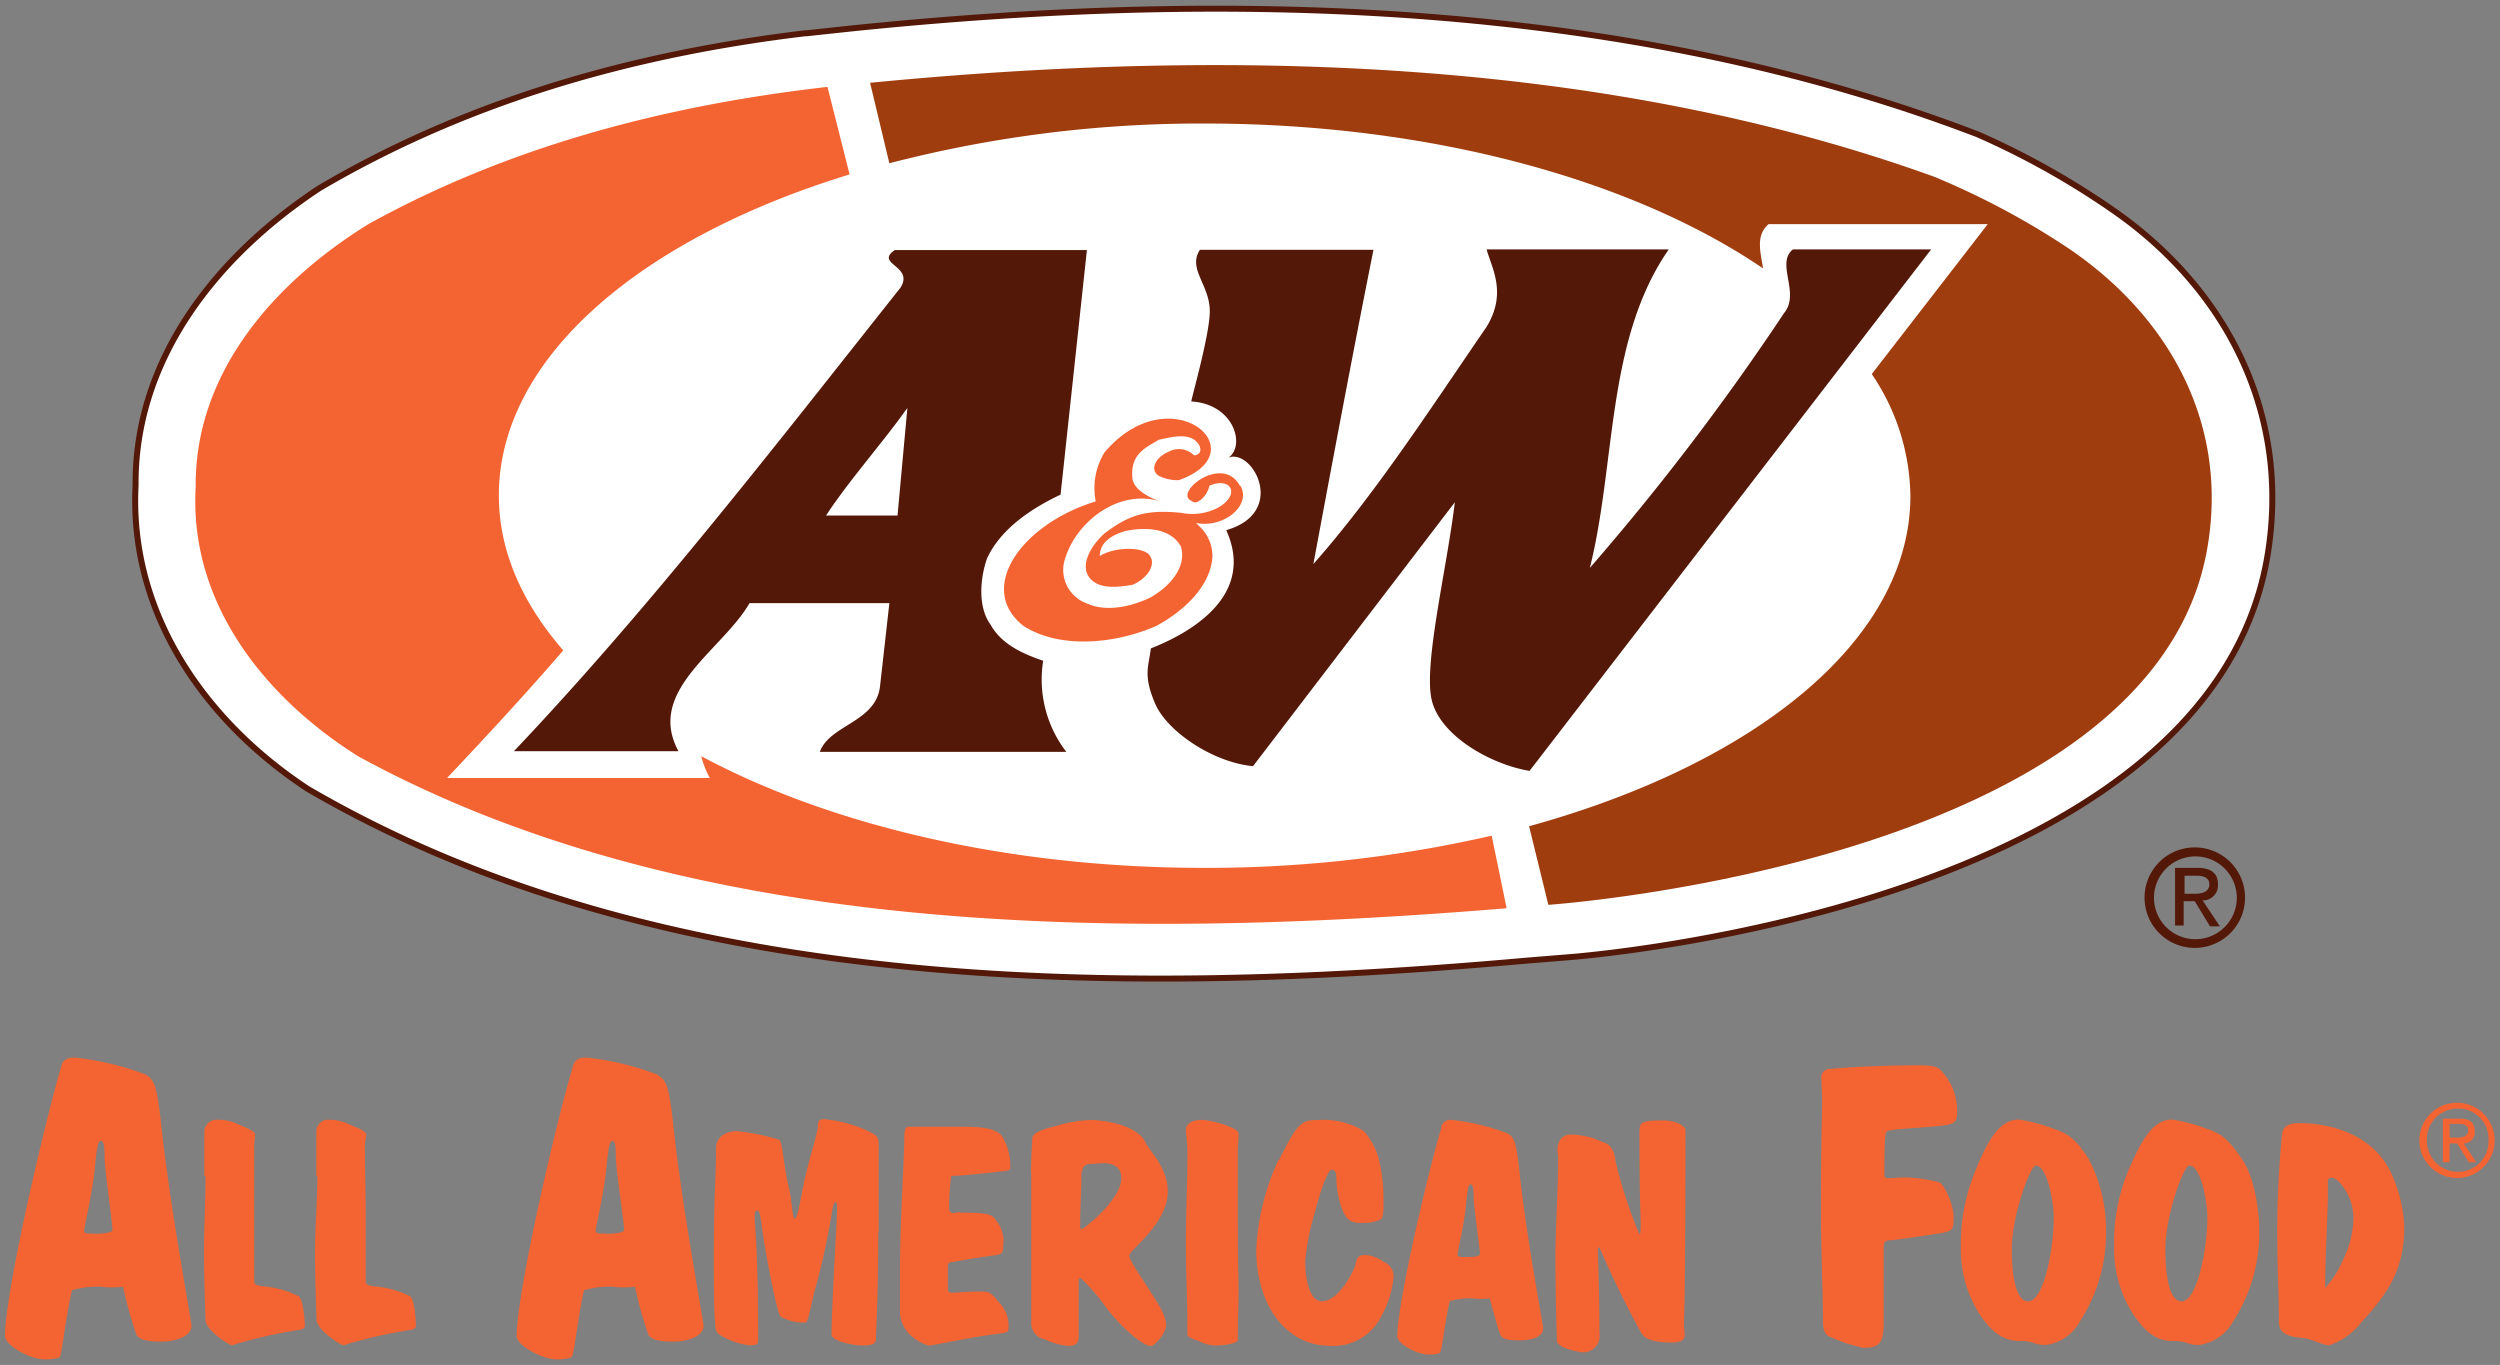 <svg id="Layer_1" data-name="Layer 1" xmlns="http://www.w3.org/2000/svg" viewBox="0 0 225.87 123.32"><rect x="0" y="0" width="225.87" height="123.32" fill="#808080" stroke="none"/><defs><style>.cls-1{fill:#fff;}.cls-2{fill:none;stroke:#541808;stroke-width:0.54px;}.cls-3{fill:#f46432;}.cls-4{fill:#541808;}.cls-5{fill:#9f3d0f;}</style></defs><title>A&amp;amp;W All American Food</title><path class="cls-1" d="M72.79,3C57,4.89,42.2,9.15,28.86,17c-9,5.93-16.71,15.22-16.61,26.86-.6,11.67,6.42,21.43,15.58,27.43,31.51,18.38,72.17,18.88,110,15.51l3.94-.32s57.94-4.22,63.12-36.44c2.09-13-4-24.2-14.12-31.15a72.81,72.81,0,0,0-12.06-6.74C147.31.1,111.47-1,76.84,2.58l-4,.43Z"/><path class="cls-2" d="M72.79,3C57,4.89,42.2,9.15,28.86,17c-9,5.93-16.71,15.22-16.61,26.86-.6,11.67,6.42,21.43,15.58,27.43,31.51,18.38,72.17,18.88,110,15.51l3.94-.32s57.94-4.22,63.12-36.44c2.09-13-4-24.2-14.12-31.15a72.81,72.81,0,0,0-12.06-6.74C147.31.1,111.47-1,76.84,2.58l-4,.43Z"/><path class="cls-3" d="M8.53,111.48c.43,0,1.63-.07,1.63-.35,0-.6-.71-5.57-.71-6.56,0-1.31-.14-1.49-.35-1.49s-.32.32-.5,2.09c-.18,2.38-1,5.68-1,6s.32.28.92.28m-3-15.08c.14-.6.5-.82,1.24-.82a25.56,25.56,0,0,1,6.39,1.53c.82.5,1,1,1.38,4.19.78,7.59,2.77,18,2.77,18.52,0,1-1.53,1.42-2.73,1.42-1.53,0-2-.25-2.24-.6a37.46,37.46,0,0,1-1.21-4.36,8,8,0,0,1-2.06,0,8.3,8.3,0,0,0-2.55.32c-.43,1.63-.89,5.36-1.06,5.93,0,.21-.71.32-1.38.32-1.42,0-3.62-1.31-3.62-2.09,0-4,3.62-19.41,5.07-24.34"/><path class="cls-3" d="M18.46,106.23v-4a1.11,1.11,0,0,1,1-1.06,4.32,4.32,0,0,1,2.16.46c.85.35,1.42.57,1.42.89s-.07.64-.07,1v12.24c0,.32.25.39.85.46a8.84,8.84,0,0,1,3.16.89c.43.25.57,2.48.57,2.66s-.14.35-.57.39a41.77,41.77,0,0,0-6,1.38c-.28,0-2.38-1.35-2.41-2.27-.07-2.2-.14-4.22-.14-6.25s.14-4.47.14-6.74"/><path class="cls-3" d="M28.58,106.23v-4a1.08,1.08,0,0,1,.92-1.06,4.32,4.32,0,0,1,2.16.46c.82.35,1.42.57,1.42.89s-.11.64-.11,1c0,2.06.07,4.08.07,6.14v6.1c0,.32.25.39.82.46a9,9,0,0,1,3.19.89c.43.25.53,2.48.53,2.66s-.14.35-.53.39a41.77,41.77,0,0,0-6,1.38c-.28,0-2.38-1.35-2.45-2.27-.07-2.2-.14-4.22-.14-6.25s.21-4.47.21-6.74"/><path class="cls-3" d="M54.76,111.48c.43,0,1.63-.07,1.63-.35,0-.6-.75-5.57-.75-6.56,0-1.31-.14-1.49-.32-1.49s-.32.32-.5,2.09c-.18,2.38-1,5.68-1,6s.28.28.92.28m-3-15.08c.18-.6.5-.82,1.24-.82a25.17,25.17,0,0,1,6.39,1.53c.82.5,1.06,1,1.42,4.19.78,7.59,2.77,18,2.77,18.52,0,1-1.53,1.42-2.73,1.42-1.53,0-2-.25-2.24-.6a31.55,31.55,0,0,1-1.21-4.36,8,8,0,0,1-2.06,0,8.3,8.3,0,0,0-2.55.32c-.43,1.63-.85,5.36-1.06,5.93-.07.21-.71.32-1.38.32-1.42,0-3.65-1.31-3.65-2.09,0-4,3.58-19.41,5.07-24.34"/><path class="cls-3" d="M79.35,111.34c0,4.79-.14,7.77-.21,9.51,0,.5-.11.71-1.28.71-.64,0-2.73-.35-2.73-1,0-2.52.5-10.4.5-11.18,0-.43,0-.78-.14-.78s-.25.43-.32.89a64.4,64.4,0,0,1-1.53,7c-.18.5-.6,3-.85,3a4.37,4.37,0,0,1-2.27-.53c-.32-.32-1.42-5.93-1.7-8.23-.14-1.17-.25-1.35-.43-1.35s-.21.21-.21.71c0,.32.32,2.84.32,11,0,.35-.14.46-.78.46a6.8,6.8,0,0,1-2.77-1c-.25-.21-.32-.5-.35-1.1-.07-1-.11-2-.11-5.82,0-5.64.21-7.45.21-9.94,0-.89.78-1.49,1.88-1.49a19.47,19.47,0,0,1,3.83.78c.28.14.43,2.55.82,4.12s.32,3,.6,3,.67-2.91,1-4.08c.32-1.42,1.06-3.8,1.06-4.15,0-.71.14-.75.64-.75a12.37,12.37,0,0,1,3.58.92c1.14.53,1.28.64,1.28,1.42v7.81Z"/><path class="cls-3" d="M86.66,109.56c2.63,0,3,.14,3.37.75a2.91,2.91,0,0,1,.6,2.27c0,.6-.07.71-.67.82-1.88.25-3.23.5-4,.64-.25,0-.32.11-.32.35v2.09c0,.21.11.32.35.32s1.24-.11,2.66-.11c.78,0,.89.11,1.63,1a3,3,0,0,1,.82,2.45c0,.21-.18.28-1.42.43-2,.25-5.39,1-5.78,1a4.23,4.23,0,0,1-1.7-1,2.94,2.94,0,0,1-.89-2.16v-3.55c0-4.79.39-10,.39-12.06,0-.82.14-1,.43-1h4.75c1.75,0,3.37.07,3.83,1.17a5.18,5.18,0,0,1,.57,2.45c0,.25-.07.32-.28.35-1.35.18-4.29.46-4.72.46s-.35,0-.39.39a24.94,24.94,0,0,0-.14,2.55c0,.32.14.43.5.43l.43-.11Z"/><path class="cls-3" d="M99.72,105.09c-.39,0-.78.07-1.17.07-.71,0-.82.5-.85,1.06,0,1.42-.11,2.87-.11,4.51,0,.21,0,.32.14.32s3.58-2.63,3.58-4.61c0-1-.75-1.35-1.6-1.35m-6.56.92c0-1.77.11-2.41.11-3.12s1.6-1,2.16-1.17a12.51,12.51,0,0,1,3.09-.53c1.21,0,4.26.43,5,2.06.32.71,2,2.24,2,4.4,0,2.91-3.48,5.29-3.48,5.78s1.42,2.45,2.09,3.55c.92,1.42,1.24,2.13,1.24,2.77s-1,1.85-1.38,1.85c-.82,0-2.84-1.88-4-3.41a18.85,18.85,0,0,0-2.34-2.73c-.14,0-.18.07-.18.46v4.79c0,.64-.25.89-.92.89a6.09,6.09,0,0,1-2.16-.6,1.49,1.49,0,0,1-1.21-1.6V106h0Z"/><path class="cls-3" d="M108.17,121.13c-.6-.25-.89-.35-.89-.57,0-3.26-.14-5.75-.14-8.3,0-2,.14-6.07.14-7.45a19.2,19.2,0,0,0-.14-2.63c0-.64.46-1,1.53-1a9.72,9.72,0,0,1,2.13.5c.78.32,1.1.46,1.1.78,0,.57-.07.92-.07,1.53v5.75c0,4.19.07,5.89.07,6.71,0,1.53-.07,3.09-.07,4.61,0,.32-1.21.5-2,.5a3.36,3.36,0,0,1-1.63-.46"/><path class="cls-3" d="M115.55,104.81c1.7-3.37,2-3.62,3.55-3.62a7,7,0,0,1,4.12,1,6.28,6.28,0,0,1,1.35,2.52,16,16,0,0,1,.43,3.87c0,.6,0,1.53-.32,1.63a4.16,4.16,0,0,1-1.63.28c-1.06,0-1.38-.25-1.81-1.28a8.73,8.73,0,0,1-.5-2.7c0-.57-.11-.82-.43-.82s-1,1.81-1.49,3.76a22.27,22.27,0,0,0-.89,4.47c0,2.27.6,3.65,1.49,3.65,1.63,0,3-3,3.05-3.34.14-.64.25-.85.92-.85A3.23,3.23,0,0,1,125,114a1.46,1.46,0,0,1,.92,1.31,9.22,9.22,0,0,1-1.24,3.83,4.79,4.79,0,0,1-4.51,2.45c-4,0-6.67-3.69-6.67-8.69a21.73,21.73,0,0,1,2-8.09"/><path class="cls-3" d="M132.47,113.57c.32,0,1.24,0,1.24-.28,0-.46-.57-4.33-.57-5.11,0-1-.11-1.17-.28-1.17s-.25.25-.39,1.63c-.14,1.85-.78,4.4-.78,4.68s.32.25.78.25m-2.27-11.74a.86.86,0,0,1,1-.64,19.53,19.53,0,0,1,5,1.21c.64.39.78.78,1.06,3.23.6,5.93,2.16,14,2.16,14.41,0,.78-1.17,1.06-2.09,1.06-1.17,0-1.56-.14-1.74-.43s-.85-2.84-1-3.37a6,6,0,0,1-1.6,0,6.48,6.48,0,0,0-2,.25c-.35,1.24-.67,4.15-.85,4.58,0,.18-.53.25-1.06.25-1.1,0-2.84-1-2.84-1.63,0-3.05,2.84-15.08,4-18.91"/><path class="cls-3" d="M140.67,121.06c-.11-2.8-.14-6.32-.14-7.49,0-2.45.25-6.42.25-9,0-.18-.07-.46-.07-.64,0-1,.57-1.42,1.17-1.42a6.87,6.87,0,0,1,2.91.67c.67.18,1.06.67,1.17,1.74a42.37,42.37,0,0,0,2.16,6.6c.07,0,.11-.14.11-.92s-.11-2.34-.11-8.27c0-1,.21-1.1,2.16-1.1,1,0,2,.43,2,.89,0,15.29-.14,17.07-.14,17.64,0,.28.07.6.07.82,0,.5-.32.71-1.17.71-1.31,0-2.34-.18-2.73-.82a85.61,85.61,0,0,1-3.8-7.77c-.07,0-.14,0-.14.25,0,.6.14,4,.14,7.52a1.49,1.49,0,0,1-1.67,1.7c-.32-.07-2.16-.35-2.2-1.1"/><path class="cls-3" d="M170.19,119.43c0,2-.43,2.34-1.85,2.34a13.14,13.14,0,0,1-3-1c-.46-.11-.64-.67-.64-1.38,0-2.91-.18-6.14-.18-10.15,0-6.81.11-8.69.11-9.86,0-.6-.07-1.17-.07-1.81a.83.83,0,0,1,.64-1l.21,0c2.63-.25,6-.32,8-.32,1.1,0,1.63.11,1.92.43a5.28,5.28,0,0,1,1.49,3.94c0,.89-.39,1-2,1.14-1.28.14-3.94.25-4.29.43-.18.07-.28.25-.28,3.76,0,.43,0,.5.35.5s1.1-.07,1.56-.07a13.4,13.4,0,0,1,3,.43c.5.14,1.35,2,1.35,3.19s-.14,1.21-1.21,1.42c-2,.32-4,.6-4.58.64-.32,0-.53.14-.53.5v6.87Z"/><path class="cls-3" d="M183.21,117.58c1.49,0,2.34-4.86,2.34-7.56,0-1.53-.6-4.72-1.63-4.72-.46,0-2.16,4.47-2.16,7.56,0,3.73.82,4.72,1.45,4.72m-4.54-12.31c.89-2,1.88-4.12,3.73-4.12a15.89,15.89,0,0,1,3.19.85c1.38.46,2,1,3.09,2.66a13.81,13.81,0,0,1,1.6,6.49,14.68,14.68,0,0,1-2.34,8.2,4.15,4.15,0,0,1-3.05,2.16,2.9,2.9,0,0,1-1.24-.21,3.78,3.78,0,0,0-1.17-.14c-1.63,0-2.66-1-3.62-2.41a10.85,10.85,0,0,1-1.7-6.1,17.34,17.34,0,0,1,1.53-7.38"/><path class="cls-3" d="M197.09,117.58c1.45,0,2.34-4.86,2.34-7.56,0-1.53-.6-4.72-1.63-4.72-.5,0-2.16,4.47-2.16,7.56,0,3.73.78,4.72,1.45,4.72m-4.58-12.31c.89-2,1.92-4.12,3.73-4.12a15.89,15.89,0,0,1,3.19.85c1.38.46,1.92,1,3.09,2.66s1.6,4.68,1.6,6.49a14.68,14.68,0,0,1-2.34,8.2,4.21,4.21,0,0,1-3.05,2.16,2.9,2.9,0,0,1-1.24-.21,3.78,3.78,0,0,0-1.17-.14c-1.63,0-2.63-1-3.58-2.41a10.85,10.85,0,0,1-1.73-6.1,16.86,16.86,0,0,1,1.49-7.38"/><path class="cls-3" d="M212.06,107.79c-.53-.89-1-1.38-1.42-1.38-.25,0-.32.11-.32.43v1.42c0,.64-.25,5.82-.25,8.09a8,8,0,0,0,1.56-2.41,8.84,8.84,0,0,0,1-3.94,4.92,4.92,0,0,0-.57-2.2m-3.9,13.09c-1-.07-2.27-.25-2.27-1.42,0-2.59-.14-5.39-.14-7a88.69,88.69,0,0,1,.43-10c.07-.75.67-1,1.53-1,3,0,6.67,1.1,8.27,4.4a12.66,12.66,0,0,1,1.24,5c0,3.65-1.35,5.89-3.87,8.59a6.26,6.26,0,0,1-2.91,2.09c-.53,0-1.77-.64-2.27-.64"/><path class="cls-4" d="M197.37,80.75V79.12h1.1c.53,0,1.14.14,1.14.78s-.6.85-1.28.85Zm0,.67h.92l1.38,2.27h.89L199,81.35A1.35,1.35,0,0,0,200.39,80s0-.07,0-.1c0-1-.6-1.49-1.88-1.49h-2v5.21h.78V81.38Zm1,4.22a4.54,4.54,0,1,0-.15,0h.15m-3.76-4.58a3.74,3.74,0,1,1,0,.11s0-.07,0-.11"/><path class="cls-5" d="M169.13,33.77l10.46-13.52h-19.8c-1.17,1-.75,2.45-.5,4-11.67-7.95-29.95-13.09-50.46-13.09a112,112,0,0,0-28.48,3.59L78.61,7.48c32.72-3.19,66.5-2.2,96.12,8.48a70.74,70.74,0,0,1,11.43,6C195.71,28.1,201.42,38,199.43,49.5,194.57,78,139.89,81.75,139.89,81.75l-1.74-7.1C158.62,69,172.6,57.8,172.6,44.81a20,20,0,0,0-3.48-11"/><path class="cls-4" d="M80.35,54.49H67.72c-2.45,4.26-9.4,7.91-6.42,13.38H46.43C58.85,54.78,70.24,40,81.35,26c1.28-2-2.38-2.13-.5-3.41H98.2l-2.38,22.1c-2.48,1.17-5.36,3-6.64,5.75-.6,1.7-.89,4.36.32,6,1,1.81,3,2.66,4.75,3.26a10.71,10.71,0,0,0,2.09,8.23H74.07c.89-2.45,5-2.66,5.43-5.85l.85-7.56Z"/><path class="cls-1" d="M74.63,46.58c2-3.09,5-6.42,7.35-9.72l-.89,9.72Z"/><path class="cls-4" d="M138.19,69.65c-3.55-.6-8.09-3.19-8.84-6.42s1.38-11.89,2.09-17.85L113.21,69.22c-3.55-.32-7.74-3.09-8.84-5.64s-.6-3.34-.39-5c3.09-1.21,9.58-4.54,6.81-10.68,5.54-1.6,2.41-7.38.21-6.56,1.53-1.06.53-4.83-3.37-5.07.07-.5,1.74-6.32,1.67-8.27-.07-2.34-2-3.73-.89-5.43h15.68c-1.88,9.4-3.65,18.84-5.43,28.39,5.54-6.25,10.68-14.19,15.65-21.43,1.85-3.05.5-5.22,0-7h16.46c-5.68,8.2-4.75,19.27-7.13,28.78a224.09,224.09,0,0,0,17.53-23c1.53-1.81-.78-4.51.82-5.78h12.49Z"/><path class="cls-3" d="M112,43.85c-1.53-2.73-5.68.43-4.51,1.31.5.35.6.25,1,0a2.33,2.33,0,0,0,.78-1.28c2-.85,2.84.85.75,2a5,5,0,0,1-3.26.46c-3.3-.35-4.86.25-7,1.88-1.17,1.06-2.2,2.8-1.35,3.94s2.66.89,3.94.67c1.53-.71,2.13-2,1.45-2.73s-3.19-.67-4.44.14c0-1.24,1.1-1.92,2.34-2.27,1.56-.32,4-.39,5,1.42.6,2.13-1.49,3.9-2.8,4.61-1.63.78-3.94,1.35-5.75.5a3.21,3.21,0,0,1-2-3.76c.89-3.41,4.75-6.6,8.62-5.46,0,0-2.24-.71-2.45-2-.25-2.24,1.14-2.8,2.38-3.55,1.06-.21,2.91-.78,3.65.5.39.85-.46.92-.46.92a1.94,1.94,0,0,0-2.34-.32c-1.17.5-1.7,1.63-.85,2.16a3.72,3.72,0,0,0,1.81.39c7.27-2.59-.75-9.51-6.71-2.52A6.14,6.14,0,0,0,99,45.3c-6.81,2.09-10.79,7.91-6.53,11.25,3.44,2.2,8.55,1.53,12,0,2.31-1.24,4.9-3.48,5.07-6.25v-.07a3.66,3.66,0,0,0-1.28-2.77l-.18-.21c2.48.5,5-1.6,4-3.34"/><path class="cls-3" d="M63.35,68.29a8.23,8.23,0,0,0,.78,2H40.39c3.55-3.76,7.1-7.59,10.5-11.53-3.73-4.29-5.82-9-5.82-14,0-12.38,12.74-23.21,31.69-29l-2-7.91c-14.87,1.7-28.85,5.43-41.44,12.38C24.82,25.47,17.58,33.65,17.68,44c-.6,10.33,6.07,18.91,14.65,24.31C62.07,84.58,100.42,85,136.12,82.06l-1.35-6.56a115,115,0,0,1-26,2.91c-17.81,0-33.89-3.9-45.45-10.11"/><path class="cls-3" d="M221.32,102.78v-1.24h.82c.43,0,.85.11.85.6s-.43.64-1,.64Zm0,.53H222l1.06,1.7h.67l-1.14-1.7a1,1,0,0,0,1-1.1c0-.78-.43-1.14-1.35-1.14h-1.53V105h.6Zm.71,3.12a3.4,3.4,0,1,0-.09,0H222M219.26,103a2.77,2.77,0,0,1,2.7-2.84h.1a2.72,2.72,0,0,1,2.77,2.67q0,.09,0,.17a2.75,2.75,0,0,1-2.63,2.87h-.14a2.8,2.8,0,0,1-2.8-2.8s0,0,0-.07"/></svg>